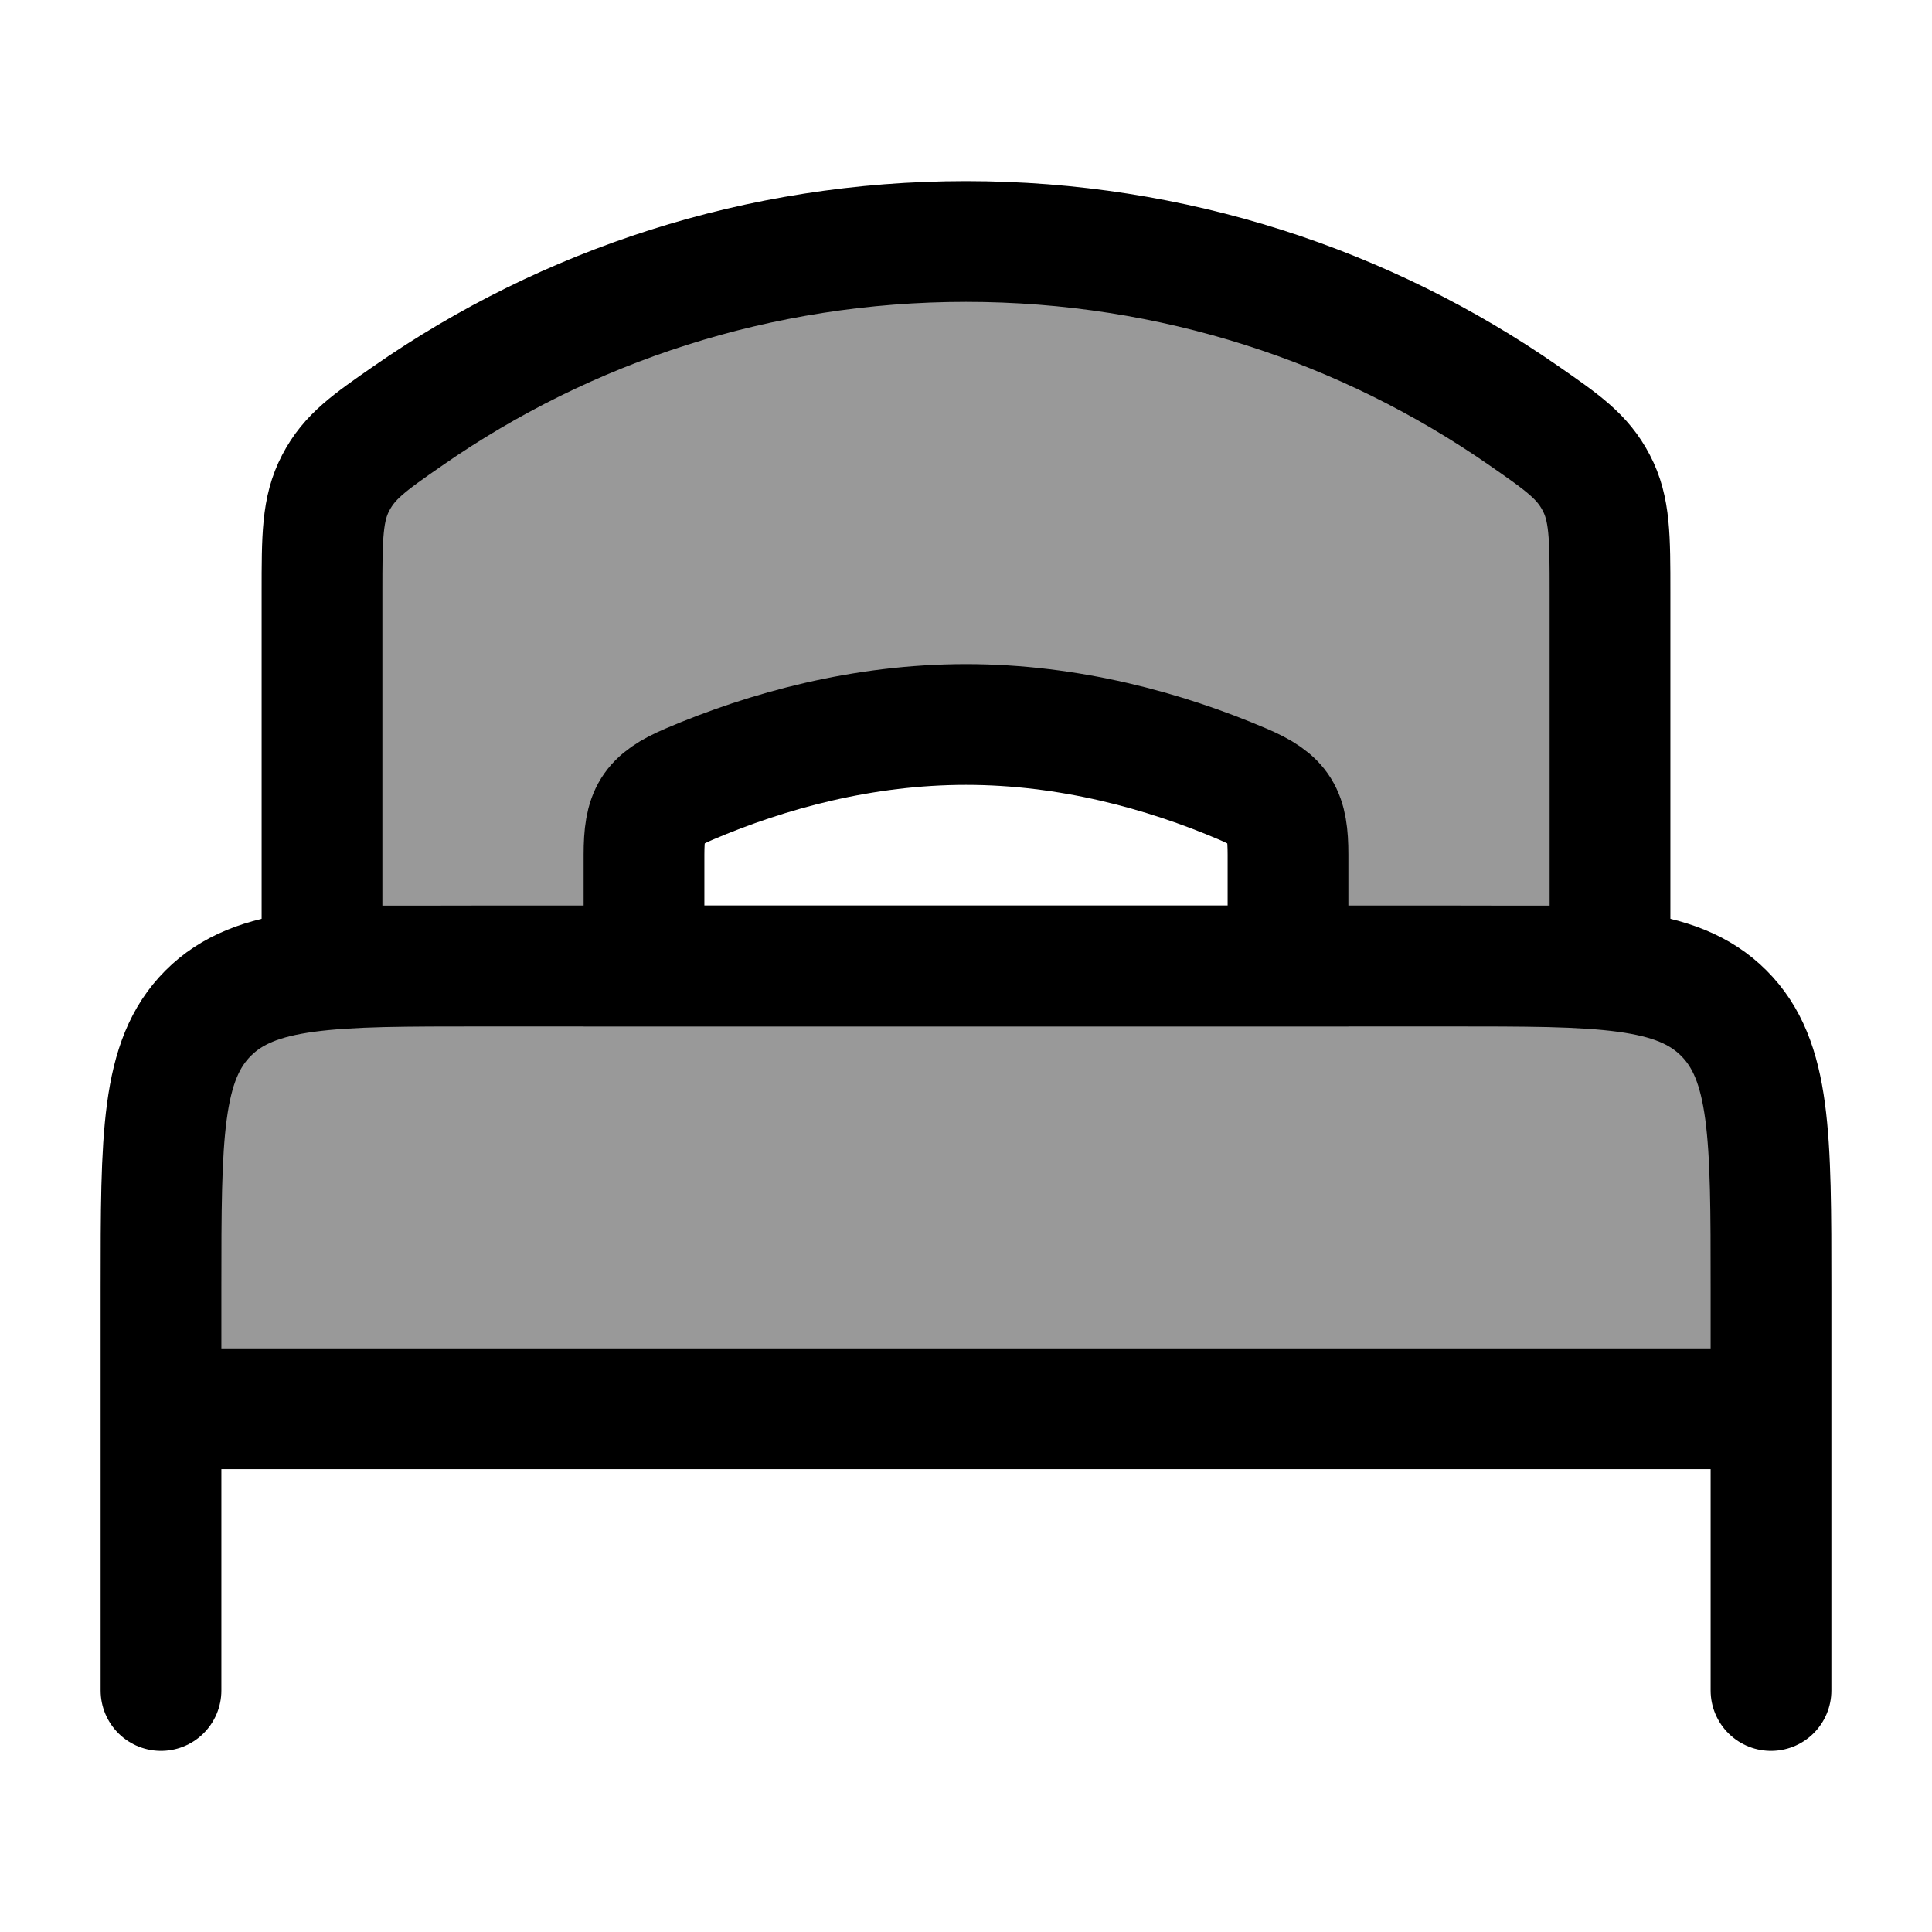<svg width="24" height="24" viewBox="0 0 24 24" fill="none" xmlns="http://www.w3.org/2000/svg">
    <path opacity="0.4" d="M2 17.5H22V17.469V16C22 14.114 22 13.172 21.414 12.586C20.828 12 19.886 12 18 12H6C4.114 12 3.172 12 2.586 12.586C2 13.172 2 14.114 2 16V17.5Z" fill="currentColor"/>
    <path d="M12 3C9.423 3 7.034 3.8 5.072 5.163C4.585 5.501 4.342 5.67 4.171 5.997C4 6.323 4 6.669 4 7.361V12H20V7.361C20 6.669 20 6.323 19.829 5.997C19.658 5.67 19.415 5.501 18.928 5.163C16.966 3.8 14.577 3 12 3Z" stroke="currentColor" stroke-width="1.5" stroke-linecap="round"/>
    <path opacity="0.4" d="M5.072 5.163C7.034 3.8 9.423 3 12 3C14.577 3 16.966 3.8 18.928 5.163C19.415 5.501 19.658 5.67 19.829 5.997C20 6.323 20 6.669 20 7.361V12H16V10.618C16 10.11 15.909 9.941 15.44 9.741C14.463 9.324 13.278 9 12 9C10.722 9 9.537 9.324 8.56 9.741C8.092 9.941 8 10.11 8 10.618V12H4V7.361C4 6.669 4 6.323 4.171 5.997C4.342 5.67 4.585 5.501 5.072 5.163Z" fill="currentColor"/>
    <path d="M2 21V17.531M22 21V17.469M22 17.469V16C22 14.114 22 13.172 21.414 12.586C20.828 12 19.886 12 18 12H6C4.114 12 3.172 12 2.586 12.586C2 13.172 2 14.114 2 16V17.531M22 17.469V17.5H2V17.531" stroke="currentColor" stroke-width="1.5" stroke-linecap="round" stroke-linejoin="round"/>
    <path d="M12 9C10.722 9 9.537 9.324 8.56 9.741C8.092 9.941 8 10.11 8 10.618V12H16V10.618C16 10.11 15.909 9.941 15.44 9.741C14.463 9.324 13.278 9 12 9Z" stroke="currentColor" stroke-width="1.5" stroke-linecap="round"/>
</svg>
